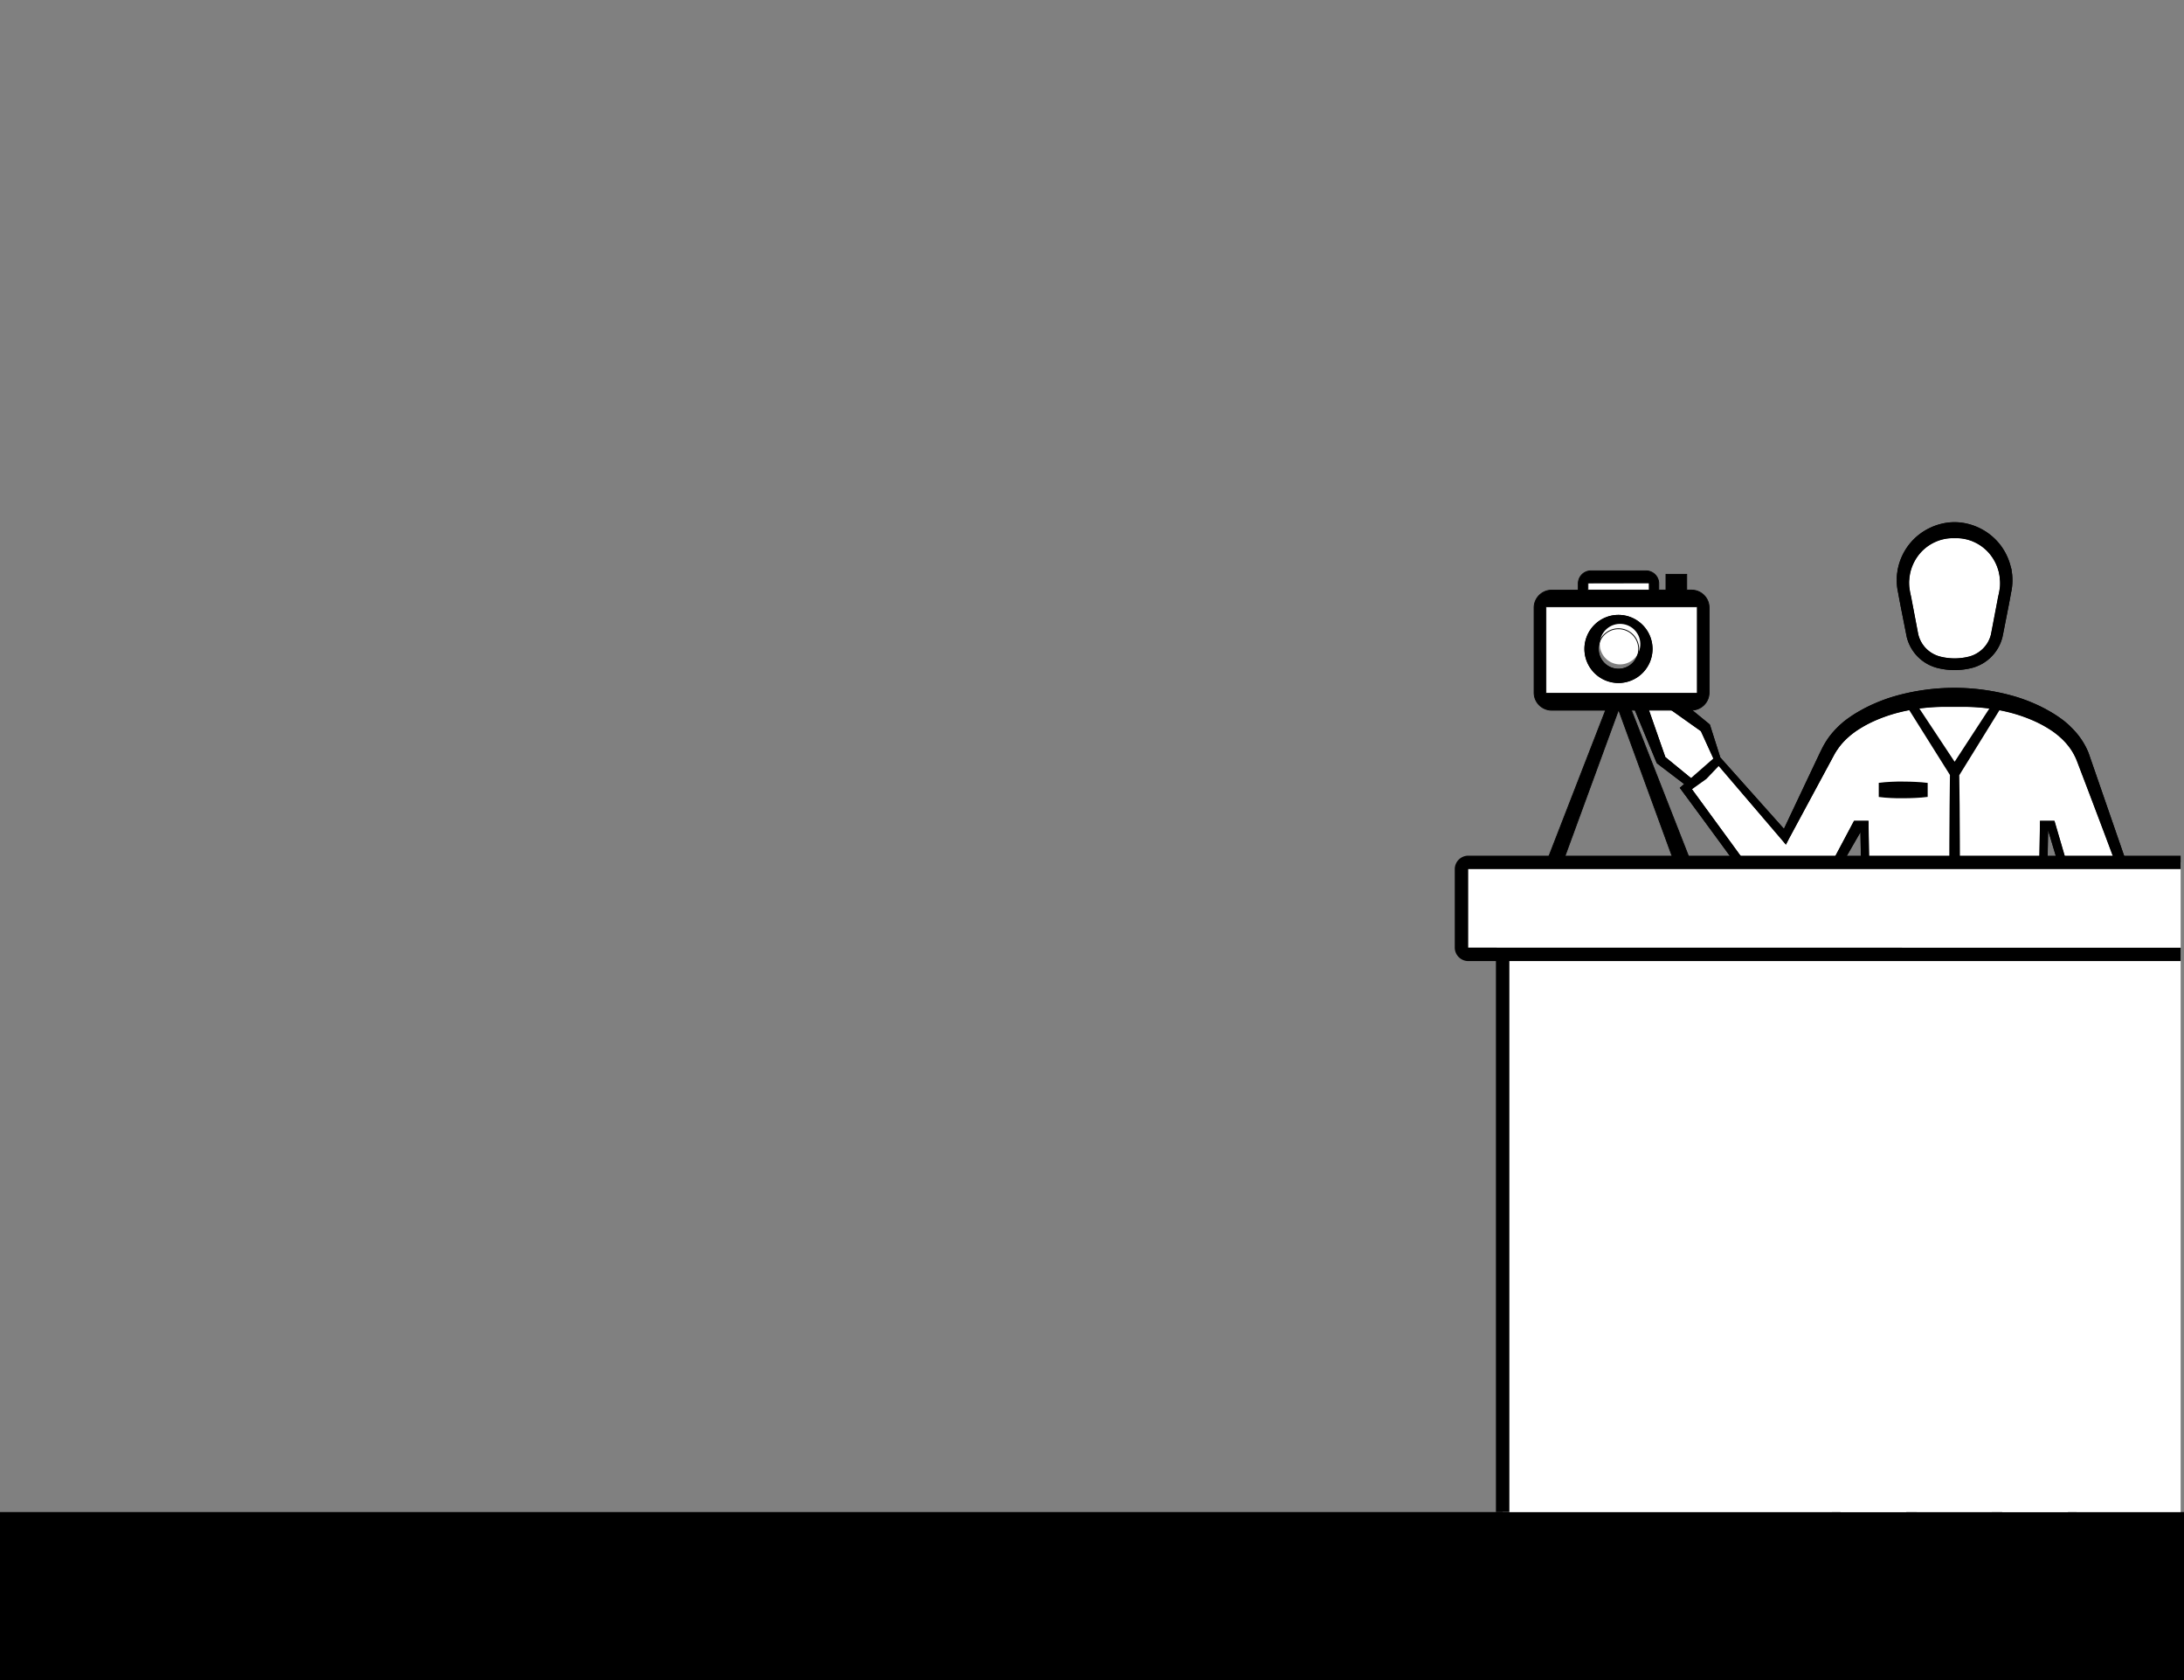 <svg id="Capa_1" data-name="Capa 1" xmlns="http://www.w3.org/2000/svg" viewBox="0 0 1300 1000"><rect x="0" y="0" width="1300" height="1000" fill="#808080" stroke="none"/><defs><style>.cls-1{fill:#fff;}.cls-2{stroke:#000;stroke-miterlimit:10;stroke-width:0.5px;}</style></defs><title>2-landmarks-expand</title><path d="M970.69,416.78l1.28,3.07,13.89,33.55h0l.36.86.58.44,15.74,12-.88.73h0l-1.77,1.49,1.44,1.93c8.24,11.17,16.49,22.31,24.66,33.52l12.28,16.8,6.14,8.4,3.07,4.19,1.54,2.1.76,1c.29.36.65.79,1,1.14a22.13,22.13,0,0,0,1.77,1.72,21.26,21.26,0,0,0,5.7,3.54,19.58,19.58,0,0,0,2.26.81,20.89,20.89,0,0,0,5.71.86,20.4,20.4,0,0,0,5.76-.66A21.49,21.49,0,0,0,1085.38,534l2.57-4.52,7.59-13.4,2.65-4.69c2.79-4.91,5.62-9.79,8.44-14.69.26-.45.52-.9.79-1.35l.21,11.93v.53l1.19,50.91v0l-10.35,77.06v.2l-2.3,38.47L1095,693.72l-.29,4.83c-.08,1.6-.1,3.21-.16,4.81l-.3,9.66L1093,751.63,1092,790.24l-.54,19.3c-.12,3.23-.1,6.44-.15,9.66l-.08,9.65-.38,38.62-.65,77.23v1.7l1.66,0,2.24,0-6.56,10.81-16,6.05-8.47,3.21c-2.82,1.07-5.66,2.12-8.47,3.23l-2.17.84V988h3.42l77.63,0h3.48v-3.47l0-10,0-10,.06-19.84,0,.17,0-.28v.11l11.27-129.51c.13-1.35.21-2.7.38-4l.51-4,1-8.07,2.05-16.15,4.1-32.28,7-54.86,7,54.86,4.11,32.28,2,16.15,1,8.07.51,4c.16,1.34.24,2.69.37,4l11.28,129.51v-.11l0,.28,0-.17.06,19.84,0,10,0,10V988h3.48l77.62,0h3.42V970.5l-2.18-.84c-2.8-1.11-5.64-2.16-8.47-3.23l-8.47-3.21-16-6.05-6.56-10.81,2.23,0,1.66,0v-1.7l-.65-77.23-.38-38.62-.08-9.65c0-3.22,0-6.43-.15-9.66l-.54-19.3-1.08-38.61L1232.22,713l-.3-9.66c-.07-1.6-.09-3.21-.17-4.81l-.29-4.83-1.15-19.29L1228,636v-.2l-10.34-77.06v.1l0-.23,0,.13,1.19-50.91v-.53l.23-13.11,6.5,21.64,9.8,32.7-2.57,43.74-2.31,39.67V632l0,.13,2.34,20.15.07.6.75.88h0l5.45,5.9,13.37,14.51,4.77,5.18,1,1.09,2.18,2.38,15.11-9.78-1.43-2.49h0l-13.27-24.15-3.74-6.77-3.05-5.56,2,0,1,0h.74l.33-1.75L1261,617l1.63-9,4.27-24.4,4.29-24.41,2.13-12.21c.18-1,.36-2,.53-3.07a20.85,20.85,0,0,0,.19-3.54,21.48,21.48,0,0,0-1.35-6.93l.1.31-29.61-85.61a44,44,0,0,0-6-10.38,46.91,46.91,0,0,0-4-4.49c-.36-.37-.69-.67-1-1l-.52-.5-.57-.53c-.38-.36-.76-.67-1.14-1s-.76-.66-1.15-1a74.89,74.89,0,0,0-9.89-6.5c-.68-.38-1.35-.74-2-1.1l-1.28-.65-.2-.11a100.55,100.55,0,0,0-15.76-6.25,129.24,129.24,0,0,0-72.72,0,100.83,100.83,0,0,0-15.75,6.25l-.21.11-1.28.65c-.68.36-1.35.72-2,1.1a74.24,74.24,0,0,0-9.89,6.5c-.39.3-.77.63-1.16,1s-.75.63-1.14,1l-.57.53-.51.5c-.35.33-.69.63-1,1a48.33,48.33,0,0,0-4,4.49c-.8,1-1.56,2.11-2.26,3.22-.1.13-.19.27-.28.41l-.09.16c-.25.4-.49.79-.73,1.2l-.61,1.07c-.37.68-.8,1.47-1.09,2.12l-1,2-7.72,16.33-13.75,29.06L1024,450.85l-6-18.9-.25-.74-.75-.62-28.09-23h0l-2.22-1.83-2.55,1.75-10.64,7.34ZM981,421l5.56-4.17,25.94,18.38,7.94,17.41.18.39.18.19h0l39.8,46.56,2.51,2.95,1.82-3.54h0l2.3-4.27,14.83-27.5,8.56-15.88,1.07-2,.27-.5.23-.41.5-.83c.37-.63.79-1.25,1.22-1.85a.86.86,0,0,0,.07-.1,32.17,32.17,0,0,1,2.14-2.82,40.2,40.2,0,0,1,3.36-3.55c.28-.26.66-.59,1-.88l.5-.46.42-.36.67-.54.2-.15v0c.38-.31.79-.62,1.21-.93,1.06-.8,2.18-1.56,3.33-2.28a69.47,69.47,0,0,1,7.24-4,90.85,90.85,0,0,1,15.71-5.7,113.28,113.28,0,0,1,28.18-3.53c.5,0,1,0,1.5,0h7.7q.75,0,1.5,0a113.42,113.42,0,0,1,28.19,3.53,91.05,91.05,0,0,1,15.7,5.7,68.47,68.47,0,0,1,7.24,4c1.15.72,2.28,1.48,3.33,2.28.42.31.84.62,1.21.93l0,0,.2.15.66.54.43.36.49.46,1,.88a41.72,41.72,0,0,1,3.36,3.55,34.75,34.75,0,0,1,5.17,8.23c.17.36.32.73.47,1.11l.23.57.25.64,1,2.62,2,5.25,4,10.49,7.94,21c.78,2.05,1.56,4.12,2.32,6.17,4.51,12,8.94,24,13.42,36l.1.34a15.39,15.39,0,0,1,1.06,7.73l-.46,3-1.89,12.22-3.76,24.44-1.26,8.18-2.51,16.28-1.49,9.15-2.24,13.83h-6.35l1.05,2.44.06.14,4,9.61,5.42,12.88,6.2,14.77-3.16,1.91-2.06-2-4.29-4.07-16.81-16L1237,637.58l-.82-5.73.1-1.9,4.4-81.55h0l0-.53-.15-.49-10.3-33.57,0-.14-7.35-25.17h-8.62l0,3.14-.3,16.78-.39,16.75c-.12,5.59-.31,11.19-.47,16.77l-.5,16.78v.21l0,.32,2.24,19.36,2.1,19.37,2.15,19.35,2.34,19.2,0-.56,0,.69v-.13l1,19q.49,9.63,1.08,19.24c.72,12.84,1.66,25.66,2,38.53l2.92,77.1.75,19.27c.14,3.23.15,6.44.23,9.65l.2,9.65.78,38.59c.47,24.89,1.08,49.78,1.65,74.66l-2.43.1h-3.74l1.58,3.5,6.84,15.18.47,1,1.16.47,30.87,12.42-.81,2.92-63.61-.43-3.62,0h-1.31l-.83-16.58c-.18-2.06-.33-4.13-.44-6.19-.1-1.66-.15-3.32-.23-5l-.08-3.43-.09-1.77,0-1.09h0l-5.77-63.79-2.77-32.45-1.37-16.23-1.29-16.23c-.11-1.36-.18-2.72-.35-4.06l-.48-4-1-8.08-1.9-16.18-3.68-32.35c-2.35-21.6-4.71-43.18-6.72-64.82l-.27-2.81h-13.72l-.27,2.81c-2,21.64-4.37,43.22-6.72,64.82l-3.68,32.35-1.89,16.18-1,8.08-.48,4c-.16,1.34-.23,2.7-.34,4.06l-1.3,16.23-1.37,16.23-2.77,32.45-5.76,63.79h0l-.06,1.09-.09,1.77-.08,3.43c-.07,1.66-.13,3.32-.23,5-.1,2.06-.25,4.13-.43,6.19l-.84,16.58h-1.31l-3.62,0-63.61.43-.81-2.92,30.88-12.42,1.15-.47.48-1,6.84-15.18,1.57-3.5h-3.73l-2.44-.1c.57-24.88,1.19-49.77,1.65-74.66l.78-38.59.2-9.65c.08-3.21.09-6.42.24-9.65l.75-19.27,2.92-77.1c.33-12.87,1.27-25.69,2-38.53q.59-9.6,1.07-19.24l1-19v.13l0-.69,0,.56,2.34-19.2,2.16-19.35,2.09-19.37,2.24-19.36,0-.32v-.21l-.5-16.78c-.16-5.58-.34-11.18-.46-16.77l-.4-16.75-.29-16.78-.06-3.14h-8.62l-23.25,43.77,0,0a16.76,16.76,0,0,1-2.13,2.7,16.45,16.45,0,0,1-7.54,4.43,16.22,16.22,0,0,1-12.18-1.57,16.77,16.77,0,0,1-4-3.21c-.26-.3-.43-.5-.69-.82l0-.07-.71-1-1.54-2.1-3-4.19-6.11-8.41-12.22-16.8-23-31.58,1.16-1.06,2.39-2.16-2.54-2.09h0l-16.86-13.8Z"/><path class="cls-1" d="M1008.14,464.4l2.54,2.09-2.39,2.16-1.16,1.06,23,31.58,12.22,16.8,6.11,8.41,3,4.19,1.54,2.1.71,1,0,.07c.26.32.43.52.69.82a16.77,16.77,0,0,0,4,3.21,16.22,16.22,0,0,0,12.18,1.57,16.45,16.45,0,0,0,7.54-4.43,16.76,16.76,0,0,0,2.13-2.7l0,0,23.25-43.77h8.62l.06,3.14.29,16.78.4,16.75c.12,5.59.3,11.19.46,16.77l.5,16.78v.21l0,.32-2.24,19.36L1109.59,598l-2.16,19.35-2.34,19.2-1,19q-.49,9.63-1.07,19.24c-.73,12.84-1.67,25.66-2,38.53l-2.92,77.1-.75,19.27c-.15,3.23-.16,6.44-.24,9.65l-.2,9.65-.78,38.59c-.46,24.89-1.08,49.78-1.65,74.66l2.44.1h3.73l-1.57,3.5L1092.25,961l-.48,1-1.15.47-30.88,12.42.81,2.92,63.61-.43,3.62,0h1.31l.84-16.58c.18-2.06.33-4.13.43-6.19.1-1.66.16-3.32.23-5l.08-3.43.09-1.77.06-1.09h0l5.76-63.79,2.77-32.45,1.37-16.23,1.3-16.23c.11-1.36.18-2.72.34-4.06l.48-4,1-8.08,1.89-16.18,3.68-32.35c2.35-21.6,4.72-43.18,6.72-64.82l.27-2.81h13.72l.27,2.81c2,21.64,4.37,43.22,6.72,64.82l3.68,32.35,1.9,16.18,1,8.08.48,4c.17,1.34.24,2.7.35,4.06l1.29,16.23,1.37,16.23,2.77,32.45,5.77,63.79h0l0,1.09.09,1.77.08,3.43c.08,1.66.13,3.32.23,5,.11,2.06.26,4.13.44,6.19l.83,16.58h1.31l3.62,0,63.61.43.81-2.92-30.87-12.42-1.16-.47-.47-1-6.84-15.18-1.58-3.5h3.74l2.43-.1c-.57-24.88-1.18-49.77-1.65-74.66l-.78-38.59-.2-9.65c-.08-3.21-.09-6.42-.23-9.65l-.75-19.27-2.92-77.1c-.34-12.87-1.28-25.69-2-38.53q-.6-9.6-1.08-19.24l-1-19-2.34-19.2L1216.9,598l-2.1-19.37-2.24-19.36,0-.32v-.21l.5-16.78c.16-5.58.35-11.18.47-16.77l.39-16.75.3-16.78,0-3.14h8.62l7.35,25.17,0,.14,10.3,33.57.15.49,0,.53h0l-4.4,81.55-.1,1.9.82,5.73,1.78,12.46,16.81,16,4.29,4.07,2.06,2,3.16-1.91-6.2-14.77-5.42-12.88-4-9.61-.06-.14-1.05-2.44h6.35l2.24-13.83,1.49-9.15,2.51-16.28,1.26-8.18,3.76-24.44,1.89-12.22.46-3a15.39,15.39,0,0,0-1.06-7.73l-.1-.34c-4.48-12-8.91-24-13.42-36-.76-2.05-1.54-4.12-2.32-6.17l-7.94-21-4-10.49-2-5.25-1-2.62-.25-.64-.23-.57c-.15-.38-.3-.75-.47-1.11a34.75,34.75,0,0,0-5.17-8.23,41.72,41.72,0,0,0-3.36-3.55l-1-.88-.49-.46-.43-.36-.66-.54-.2-.15,0,0c-.37-.31-.79-.62-1.21-.93-1-.8-2.18-1.56-3.33-2.28a68.47,68.47,0,0,0-7.24-4,91.05,91.05,0,0,0-15.7-5.7,113.42,113.42,0,0,0-28.19-3.53q-.75,0-1.5,0h-7.7c-.49,0-1,0-1.5,0a113.28,113.28,0,0,0-28.18,3.53,90.85,90.85,0,0,0-15.71,5.7,69.47,69.47,0,0,0-7.24,4c-1.15.72-2.27,1.48-3.33,2.28-.42.31-.83.62-1.21.93v0l-.2.15-.67.54-.42.36-.5.46c-.33.29-.71.62-1,.88a40.2,40.2,0,0,0-3.36,3.55,32.17,32.17,0,0,0-2.14,2.82.86.86,0,0,1-.07.1c-.43.6-.85,1.22-1.22,1.85l-.5.83-.23.41-.27.5-1.07,2L1082,467.39l-14.83,27.5-2.3,4.27h0l-1.82,3.54-2.51-2.95-39.8-46.56h0l-.18-.19-.18-.39-7.94-17.41-25.94-18.38L981,421l10.32,29.62,16.86,13.8Z"/><path d="M1129.05,345.63a34.06,34.06,0,0,0,.23,3.88c.09.69.19,1.31.29,1.91l.38,1.81c.6,3.52,1.32,7.11,2,10.58l3.06,15.48.22.78a25.71,25.71,0,0,0,2.46,5.78,25.25,25.25,0,0,0,8.76,8.88,26,26,0,0,0,5.72,2.54c1.09.33,2.07.54,3,.73s1.91.35,2.9.48a43,43,0,0,0,10.79,0c1-.13,2-.29,2.91-.48s1.88-.4,3-.73a26.15,26.15,0,0,0,5.71-2.54,25.34,25.34,0,0,0,8.76-8.88,25.71,25.71,0,0,0,2.46-5.78l.21-.75.46-2.2,2.61-13.27c.69-3.48,1.4-7.08,2-10.64l.37-1.79c.11-.6.2-1.22.28-1.91a34.05,34.05,0,0,0,.25-3.85c0-.43,0-.83,0-1.24,0-.85-.06-1.73-.15-2.6l-.4-2.84c0-.24-.09-.46-.15-.69L1197,338a35.14,35.14,0,0,0-6.55-13.89,34.44,34.44,0,0,0-12-9.7,33.63,33.63,0,0,0-30.14,0,34.36,34.36,0,0,0-12,9.71,34.73,34.73,0,0,0-6.54,13.89l-.07.27a6,6,0,0,0-.16.68l-.4,2.85c-.09.87-.12,1.75-.15,2.6C1129.08,344.83,1129.06,345.23,1129.05,345.63Zm7.35.06c0-.36.08-.77.11-1.18,0-.63.1-1.23.19-1.83l.43-2.25c0-.13.08-.27.11-.41l.09-.27a26.89,26.89,0,0,1,5.54-10.44,26.06,26.06,0,0,1,19.24-9h1.52l1.42,0a26.14,26.14,0,0,1,19,9,26.9,26.9,0,0,1,5.53,10.43l.09.28c0,.14.08.28.11.42l.43,2.27c.1.57.14,1.17.19,1.8,0,.41.07.82.11,1.23a25.5,25.5,0,0,1,0,3c0,.5-.09,1-.15,1.51l-.25,1.57c-.15.87-.34,1.76-.54,2.62s-.39,1.8-.54,2.71l-3.91,20.5-.14.52a18.84,18.84,0,0,1-1.75,4.18,18.18,18.18,0,0,1-10.5,8.25c-.78.23-1.68.43-2.3.55s-1.55.29-2.43.41a34.7,34.7,0,0,1-4.48.28,35.14,35.14,0,0,1-4.51-.28c-.87-.12-1.66-.25-2.43-.41-.61-.12-1.52-.32-2.29-.55a18.65,18.65,0,0,1-4.17-1.84,17.74,17.74,0,0,1-8.07-10.59l-.16-.56-3.9-20.47c-.15-.9-.35-1.81-.54-2.7s-.39-1.74-.54-2.62l-.25-1.57c-.06-.5-.12-1-.15-1.51A28.59,28.59,0,0,1,1136.4,345.69Z"/><path class="cls-1" d="M1136.45,348.74c0,.5.09,1,.15,1.51l.25,1.57c.15.88.35,1.77.54,2.62s.39,1.8.54,2.7l3.9,20.47.16.56a17.74,17.74,0,0,0,8.07,10.59,18.65,18.65,0,0,0,4.17,1.84c.77.23,1.68.43,2.29.55.77.16,1.56.29,2.43.41a35.14,35.14,0,0,0,4.51.28,34.7,34.7,0,0,0,4.48-.28c.88-.12,1.68-.25,2.43-.41s1.52-.32,2.3-.55a18.18,18.18,0,0,0,10.5-8.25,18.84,18.84,0,0,0,1.75-4.18l.14-.52,3.91-20.5c.15-.91.35-1.82.54-2.71s.39-1.75.54-2.62l.25-1.57c.06-.5.12-1,.15-1.51a25.5,25.5,0,0,0,0-3c0-.41-.07-.82-.11-1.23-.05-.63-.09-1.23-.19-1.8l-.43-2.27c0-.14-.07-.28-.11-.42l-.09-.28a26.9,26.9,0,0,0-5.53-10.43,26.14,26.14,0,0,0-19-9l-1.42,0h-1.52a26.06,26.06,0,0,0-19.24,9,26.89,26.89,0,0,0-5.54,10.44l-.09.27c0,.14-.08.28-.11.41l-.43,2.25c-.09.6-.14,1.2-.19,1.83,0,.41-.06.82-.11,1.18A28.59,28.59,0,0,0,1136.45,348.74Z"/><path d="M1147.43,466c-2.42-.32-4.85-.49-7.28-.61s-4.85-.17-7.28-.18l-3.64,0c-1.21.05-2.43.06-3.64.13-2.43.12-4.85.29-7.28.63v8.39c2.43.34,4.85.52,7.28.63,1.21.07,2.43.09,3.64.13l3.64,0c2.43,0,4.85-.06,7.28-.18s4.86-.29,7.28-.62Z"/><path d="M970.65,416.8l1.27,3.07,13.9,33.57h0l.36.85.58.45,15.7,11.95,0,0-.87.73h0l-.87.73-.9.76,1.43,1.93q12.38,16.75,24.67,33.54l12.28,16.8,6.15,8.4,3.06,4.19,1.54,2.1.77,1.06c.28.35.64.79,1,1.13a20.53,20.53,0,0,0,1.77,1.72,21.55,21.55,0,0,0,5.7,3.55,17.82,17.82,0,0,0,2.26.8,21.37,21.37,0,0,0,5.72.87,20.29,20.29,0,0,0,5.75-.66A21.44,21.44,0,0,0,1085.37,534l2.57-4.52,7.59-13.41,2.65-4.68c2.79-4.92,5.62-9.8,8.45-14.7l.78-1.35.22,11.93v.54l1.19,50.92,0-.13,0,.23v-.1l-10.35,77.09v.2l-2.3,38.47-1.15,19.3-.28,4.82c-.09,1.6-.11,3.21-.17,4.82l-.3,9.66L1093,751.76l-1.09,38.61-.54,19.31c-.11,3.23-.1,6.44-.15,9.66l-.08,9.66-.38,38.63-.65,77.26v1.69h1.66l2.24,0-6.57,10.81-16,6.06-8.48,3.21c-2.82,1.07-5.66,2.12-8.47,3.22l-2.18.85v17.46h3.42l77.65,0h3.48v-3.47l0-10,0-10,.06-19.84v0l11.27-129.56c.13-1.35.22-2.7.39-4l.5-4,1-8.07,2.05-16.15,4.1-32.3,7-54.88,7,54.88,4.11,32.3,2.05,16.15,1,8.07.51,4c.17,1.34.25,2.69.38,4l11.28,129.56v-.11l0,.27,0-.16.06,19.84,0,10,0,10v3.47h3.48l77.64,0h3.43V970.69l-2.18-.85c-2.8-1.1-5.64-2.15-8.47-3.22l-8.47-3.21-16-6.06-6.57-10.81,2.24,0h1.65v-1.69l-.64-77.26-.39-38.63-.08-9.66c0-3.22,0-6.43-.15-9.66l-.54-19.31-1.08-38.61-1.23-38.63-.3-9.66c-.06-1.61-.09-3.22-.17-4.82l-.29-4.82-1.15-19.3-2.29-38.47v-.2l-10.35-77.09v0l1.19-50.92v-.54l.24-13.1,6.5,21.64,9.8,32.71-2.57,43.74L1230.54,632h0v.08l0,.13h0l2.34,20.14.07.61.75.87h0l5.45,5.92,13.38,14.5,4.77,5.18,1,1.09,2.19,2.38,15.11-9.78-1.42-2.49h0l-13.28-24.16-3.74-6.77-3-5.48,0-.07,2,0,1,0h.74l.32-1.75,2.79-15.39,1.63-9,4.28-24.41,4.28-24.41,2.14-12.21c.17-1,.35-2,.53-3.07a21,21,0,0,0,.19-3.54,21.77,21.77,0,0,0-1.36-6.94l.1.31-29.61-85.62a43.19,43.19,0,0,0-6-10.39,48.28,48.28,0,0,0-4-4.5c-.36-.36-.7-.66-1-1l-.51-.5-.58-.52c-.37-.36-.76-.68-1.14-1s-.77-.64-1.15-.94a73.11,73.11,0,0,0-9.9-6.51c-.67-.37-1.34-.74-2-1.1-.42-.22-.85-.44-1.28-.64l-.21-.12a100.6,100.6,0,0,0-15.76-6.26,129.28,129.28,0,0,0-72.73,0,100.21,100.21,0,0,0-15.76,6.26,1.19,1.19,0,0,0-.22.12c-.43.2-.86.42-1.28.64l-2,1.1a73.11,73.11,0,0,0-9.9,6.51c-.39.3-.77.61-1.15.94s-.76.65-1.15,1l-.57.52-.51.5c-.35.34-.69.64-1,1a49.78,49.78,0,0,0-4,4.5c-.8,1-1.56,2.11-2.26,3.21l-.28.42-.09.16c-.25.39-.49.79-.73,1.19s-.41.72-.61,1.08c-.37.68-.8,1.47-1.1,2.12l-1,2-7.73,16.31-13.75,29.07L1024,450.88l-6-18.9-.25-.73-.76-.63-28.09-23h0l-2.22-1.82-2.55,1.74-10.64,7.35Zm213.49,4.91-20.67,31.7-21-31.71a119.59,119.59,0,0,1,15.39-1c.5,0,1,0,1.5,0h7.71c.5,0,1,0,1.49,0A120.25,120.25,0,0,1,1184.14,421.71Zm52.39,212.52H1250l3.52,8.37,5.41,12.89,6.21,14.77-3.16,1.91-2.07-2-4.29-4.07-16.8-16L1237,637.68Zm-15.86-3.81c-11.72-.74-44.38-2.69-54.44-3.3l.22-19.17.14-21.37.12-42.74-.12-42.74-.13-21.37-.22-18.31,23.94-38.72q3.35.63,6.61,1.5a90.92,90.92,0,0,1,15.72,5.69,68.47,68.47,0,0,1,7.24,4c1.15.73,2.28,1.48,3.33,2.29.42.31.83.61,1.21.93h0l.19.15c.24.19.47.37.67.55l.43.36.49.45c.33.29.71.62,1,.89a38.93,38.93,0,0,1,3.36,3.55,35.34,35.34,0,0,1,5.17,8.22c.17.37.32.74.47,1.11l.23.58.25.63,1,2.63,2,5.25,4,10.5,7.94,21c.78,2.05,1.56,4.11,2.32,6.18,4.51,12,8.94,24,13.42,36l.1.33a16,16,0,0,1,1.14,5.09,16.65,16.65,0,0,1-.09,2.64l-.45,3L1266,558.5,1262.22,583l-1.26,8.17-2.51,16.29-1.49,9.15-2,12.36-10.53-1.08-8,.81,4.32-80.2h0l0-.54-.16-.47-10.3-33.6,0-.14-7.36-25.17h-8.62l-.06,3.14-.29,16.78-.39,16.77c-.12,5.58-.31,11.18-.48,16.77l-.49,16.77V559l0,.32,2.23,19.35,2.1,19.37,2.16,19.37Zm-24.88,315.16,31.44,0,.19.43,6.84,15.19.48,1,1.15.47,30.89,12.43L1266,978l-63.62-.42-3.63,0h-1.31l-.83-16.58q-.27-3.11-.44-6.19c-.1-1.66-.15-3.32-.23-5l-.08-3.43Zm-96.71.41.19-.43,31.44,0,0,.8-.07,3.43c-.08,1.66-.14,3.32-.23,5-.12,2.06-.27,4.12-.43,6.19l-.85,16.58h-1.31l-3.62,0-63.62.42-.82-2.91,30.89-12.43,1.15-.47.48-1ZM1105,638.32l116.51,0,.9,17.32c.33,6.41.68,12.84,1.08,19.25.72,12.84,1.66,25.67,2,38.53l2.92,77.12.74,19.29c.15,3.22.16,6.43.24,9.65l.2,9.65.78,38.6c.44,23.78,1,47.55,1.58,71.32l-18.38-1-18.29,1-5.36-59.33-2.77-32.46L1185.78,831l-1.29-16.23c-.12-1.36-.18-2.72-.35-4.07l-.49-4-1-8.09-1.9-16.18L1177.11,750c-2.35-21.61-4.71-43.2-6.72-64.84l-.28-2.82h-2.89l-4,0-4,0h-2.89l-.27,2.82c-2,21.64-4.37,43.23-6.72,64.84l-3.68,32.36-1.9,16.18-1,8.09-.48,4c-.17,1.35-.24,2.71-.35,4.07L1140.73,831l-1.37,16.24-2.77,32.46-5.37,59.3-17.75-1-18.91,1.08c.55-23.78,1.13-47.57,1.58-71.35l.77-38.6.2-9.65c.08-3.22.09-6.43.25-9.65l.74-19.29L1101,713.4c.34-12.86,1.28-25.69,2-38.53.4-6.41.74-12.84,1.07-19.25Zm-97.89-168.54,8.6-6.14,7.33-7.7,37.49,43.86,2.51,3,1.82-3.54h0l2.3-4.27L1082,467.43l8.56-15.88,1.07-2,.27-.5.24-.42.48-.82c.38-.64.8-1.25,1.23-1.85l.07-.11c.66-1,1.37-1.91,2.13-2.81a39,39,0,0,1,3.37-3.55c.28-.27.66-.6,1-.89l.5-.45.42-.36c.2-.18.43-.36.67-.55l.2-.15h0c.39-.32.79-.62,1.22-.93,1-.81,2.18-1.56,3.33-2.29a69.32,69.32,0,0,1,7.23-4,91.53,91.53,0,0,1,15.72-5.69c2.23-.59,4.47-1.09,6.73-1.52l24.24,38.62-.21,18.43-.14,21.37-.11,42.74.11,42.74.14,21.37.22,19.15-54.85,3.34,1.59-13,2.16-19.37,2.09-19.37,2.24-19.35,0-.32v-.23l-.5-16.77c-.16-5.59-.35-11.19-.47-16.77l-.4-16.77-.29-16.78,0-3.14h-8.62l-23.26,43.78,0,0a16.77,16.77,0,0,1-2.12,2.71,16.52,16.52,0,0,1-7.55,4.43,16.32,16.32,0,0,1-12.19-1.58,16.67,16.67,0,0,1-4-3.21c-.26-.3-.43-.5-.69-.82l0-.07-.72-1-1.53-2.1-3.06-4.19-6.1-8.41-12.23-16.81ZM980.9,421l5.57-4.18,25.94,18.39,7.43,16.27-13.32,11.65-15.28-12.52Z"/><path d="M1129,345.64a34.13,34.13,0,0,0,.25,3.88c.08.69.18,1.31.29,1.9l.37,1.83c.61,3.52,1.32,7.1,2,10.57l3.07,15.49.22.78a25.22,25.22,0,0,0,16.93,17.2c1.1.33,2.08.55,3,.73s1.92.35,2.92.48a41.68,41.68,0,0,0,10.78,0c1-.13,2-.29,2.92-.48s1.87-.4,3-.73a25.76,25.76,0,0,0,5.72-2.54,25.25,25.25,0,0,0,11.22-14.66l.21-.75.46-2.2,2.61-13.28c.69-3.48,1.4-7.08,2-10.64l.37-1.79c.11-.6.2-1.22.29-1.91a36.49,36.49,0,0,0,.24-3.85c0-.43,0-.84-.05-1.24,0-.85-.06-1.73-.15-2.6l-.4-2.85c0-.23-.09-.46-.15-.68l-.07-.29a35.14,35.14,0,0,0-6.55-13.89,35,35,0,0,0-19.3-12.36,31.45,31.45,0,0,0-15.5,0,35.09,35.09,0,0,0-7.32,2.65,34.62,34.62,0,0,0-12,9.71,35.11,35.11,0,0,0-6.55,13.9l-.07.28c0,.22-.11.45-.14.67l-.41,2.86c-.09.87-.12,1.75-.15,2.6C1129.08,344.84,1129.06,345.24,1129,345.64Zm45.65-23.2a25.87,25.87,0,0,1,9.36,6.87,27,27,0,0,1,5.54,10.44c0,.1.06.19.08.28a3.31,3.31,0,0,1,.12.42l.43,2.26c.09.58.14,1.18.19,1.81,0,.41.07.82.11,1.22a27.78,27.78,0,0,1,0,3c0,.51-.09,1-.15,1.52l-.25,1.56c-.15.88-.35,1.77-.53,2.63s-.4,1.8-.55,2.71l-3.91,20.51-.15.51a18,18,0,0,1-1.75,4.19,18.21,18.21,0,0,1-6.33,6.4,18,18,0,0,1-4.16,1.85c-.78.23-1.68.43-2.3.56s-1.56.28-2.44.4a35,35,0,0,1-9,0c-.87-.12-1.66-.25-2.43-.4-.61-.13-1.51-.33-2.3-.56A17.94,17.94,0,0,1,1142,378.19l-.16-.57-3.9-20.47c-.15-.9-.35-1.82-.54-2.7s-.39-1.75-.53-2.62l-.26-1.58c-.06-.49-.11-1-.15-1.51a28.22,28.22,0,0,1,0-3c0-.37.08-.78.11-1.19,0-.63.1-1.23.19-1.83l.43-2.25c0-.14.08-.27.12-.41a2.29,2.29,0,0,0,.08-.28,27.09,27.09,0,0,1,5.54-10.44,25.9,25.9,0,0,1,9.37-6.87,25.31,25.31,0,0,1,9.88-2.13l.56,0h1l1.41,0A25.81,25.81,0,0,1,1174.69,322.44Z"/><polygon points="1254.14 634.15 1254.18 634.22 1257.52 634.22 1257.14 634.21 1256.18 634.19 1254.14 634.15"/><polygon points="1000.75 468.19 1000.76 468.2 1001.63 467.47 1001.63 467.46 1002.5 466.73 1002.46 466.7 1000.75 468.19"/><path d="M966.21,412.68h-5.65a5,5,0,0,1,4.63-.53,4.84,4.84,0,0,1,1,.53Z"/><path class="cls-1" d="M965.19,412.14a5,5,0,0,0-4.63.53h5.64A4.84,4.84,0,0,0,965.19,412.14Z"/><path class="cls-1" d="M920.2,361.21v51.46h90.1V361.21Zm43.18,45.09a20,20,0,1,1,20-20A20.05,20.05,0,0,1,963.38,406.3Z"/><path d="M963.38,422.4l-.1.28h.2Z"/><polygon points="963.83 422.93 962.92 422.93 963.38 421.66 963.83 422.93"/><path class="cls-2" d="M1006.91,351.23H1004v-9.37H991.65v9.37h-4.29v-4.08a7.6,7.6,0,0,0-7.56-7.38H968.93v0l-19.56,0H946.7a7.23,7.23,0,0,0-1.46.2,8.09,8.09,0,0,0-2.68,1.24,7.62,7.62,0,0,0-3,4.88c0,.25-.09.49-.11.73v4.45H923.62a10.48,10.48,0,0,0-10.47,10.47v50.51a10.49,10.49,0,0,0,10.47,10.47h32.11L916.56,523.56l0,.13,0,.06a4.59,4.59,0,1,0,8.62,3.16l38.17-104.23.1-.28.1.28,38.1,104.26,0,.09a4.75,4.75,0,1,0,8.85-3.46l0-.1L971,422.68h35.87a10.49,10.49,0,0,0,10.47-10.47V361.7A10.48,10.48,0,0,0,1006.91,351.23Zm-61.74-3.79v-.1h0v0h0a.56.56,0,0,1,.07-.16.86.86,0,0,1,.13-.14.26.26,0,0,1,.16-.07.1.1,0,0,1,.09,0h3.75l19.73,0v0h12.07a.52.52,0,0,1,.43.23l.06.09a.65.65,0,0,1,0,.19v3.86H945.17Zm65.13,65.23H920.2V361.21h90.1Z"/><path class="cls-1" d="M920.2,361.21v51.46h90.1V361.21Zm43.18,5a20,20,0,1,1-20,20A20.06,20.06,0,0,1,963.38,366.24Z"/><path d="M1006.91,412.93H920V361h90.6v52Zm-83.22-.5h86.36v-51h-89.6v51Zm39.69-5.88a20.28,20.28,0,1,1,20.28-20.28A20.31,20.31,0,0,1,963.38,406.55Zm0-40.06a19.78,19.78,0,1,0,19.78,19.78A19.8,19.8,0,0,0,963.38,366.49Z"/><path class="cls-1" d="M981.71,351.23H945.17v-3.89h0v0h0a.56.56,0,0,1,.07-.16.86.86,0,0,1,.13-.14.26.26,0,0,1,.16-.07.1.1,0,0,1,.09,0h3.75l19.73,0v0h12.07a.52.52,0,0,1,.43.23l.06.09a.65.65,0,0,1,0,.19Z"/><path d="M982,351.48h-37v-3.93h-.06l.06-.3A.83.83,0,0,1,945,347a.88.88,0,0,1,.18-.2.42.42,0,0,1,.25-.12.26.26,0,0,1,.15,0h0l35.52-.05a.75.75,0,0,1,.63.34s0,0,.05.07l0,.08a1.08,1.08,0,0,1,.05.27Zm-36.54-.5h36v-3.61a.31.31,0,0,0,0-.11l.1,0,.09-.12-.2.15a.3.3,0,0,0-.23-.15l-35.53.07h-.12l-.09.12h0Zm.12-3.82h0Z"/><path class="cls-2" d="M963.38,366.24a20,20,0,1,0,20,20A20.06,20.06,0,0,0,963.38,366.24Zm0,32.06a12,12,0,1,1,12-12A12,12,0,0,1,963.38,398.3Z"/><circle class="cls-1" cx="963.38" cy="386.27" r="12.03" transform="matrix(0.16, -0.99, 0.99, 0.16, 427.78, 1275.34)"/><path d="M963.38,398.55a12.28,12.28,0,1,1,12.28-12.28A12.3,12.3,0,0,1,963.38,398.55Zm0-24.06a11.78,11.78,0,1,0,11.78,11.78A11.79,11.79,0,0,0,963.38,374.49Z"/><rect y="900" width="1300" height="100"/><path class="cls-1" d="M1298,513.26V900H894.43v-332h-20.5a4.06,4.06,0,0,1-4-4.06V517.31a4.05,4.05,0,0,1,4-4Z"/><path d="M1298,572.05H873.93a8.07,8.07,0,0,1-8-8.06V517.31a8.06,8.06,0,0,1,8-8H1298v8H873.93l0,46.73,424.1.06Z"/><rect x="890.43" y="566.73" width="8" height="333.27"/></svg>